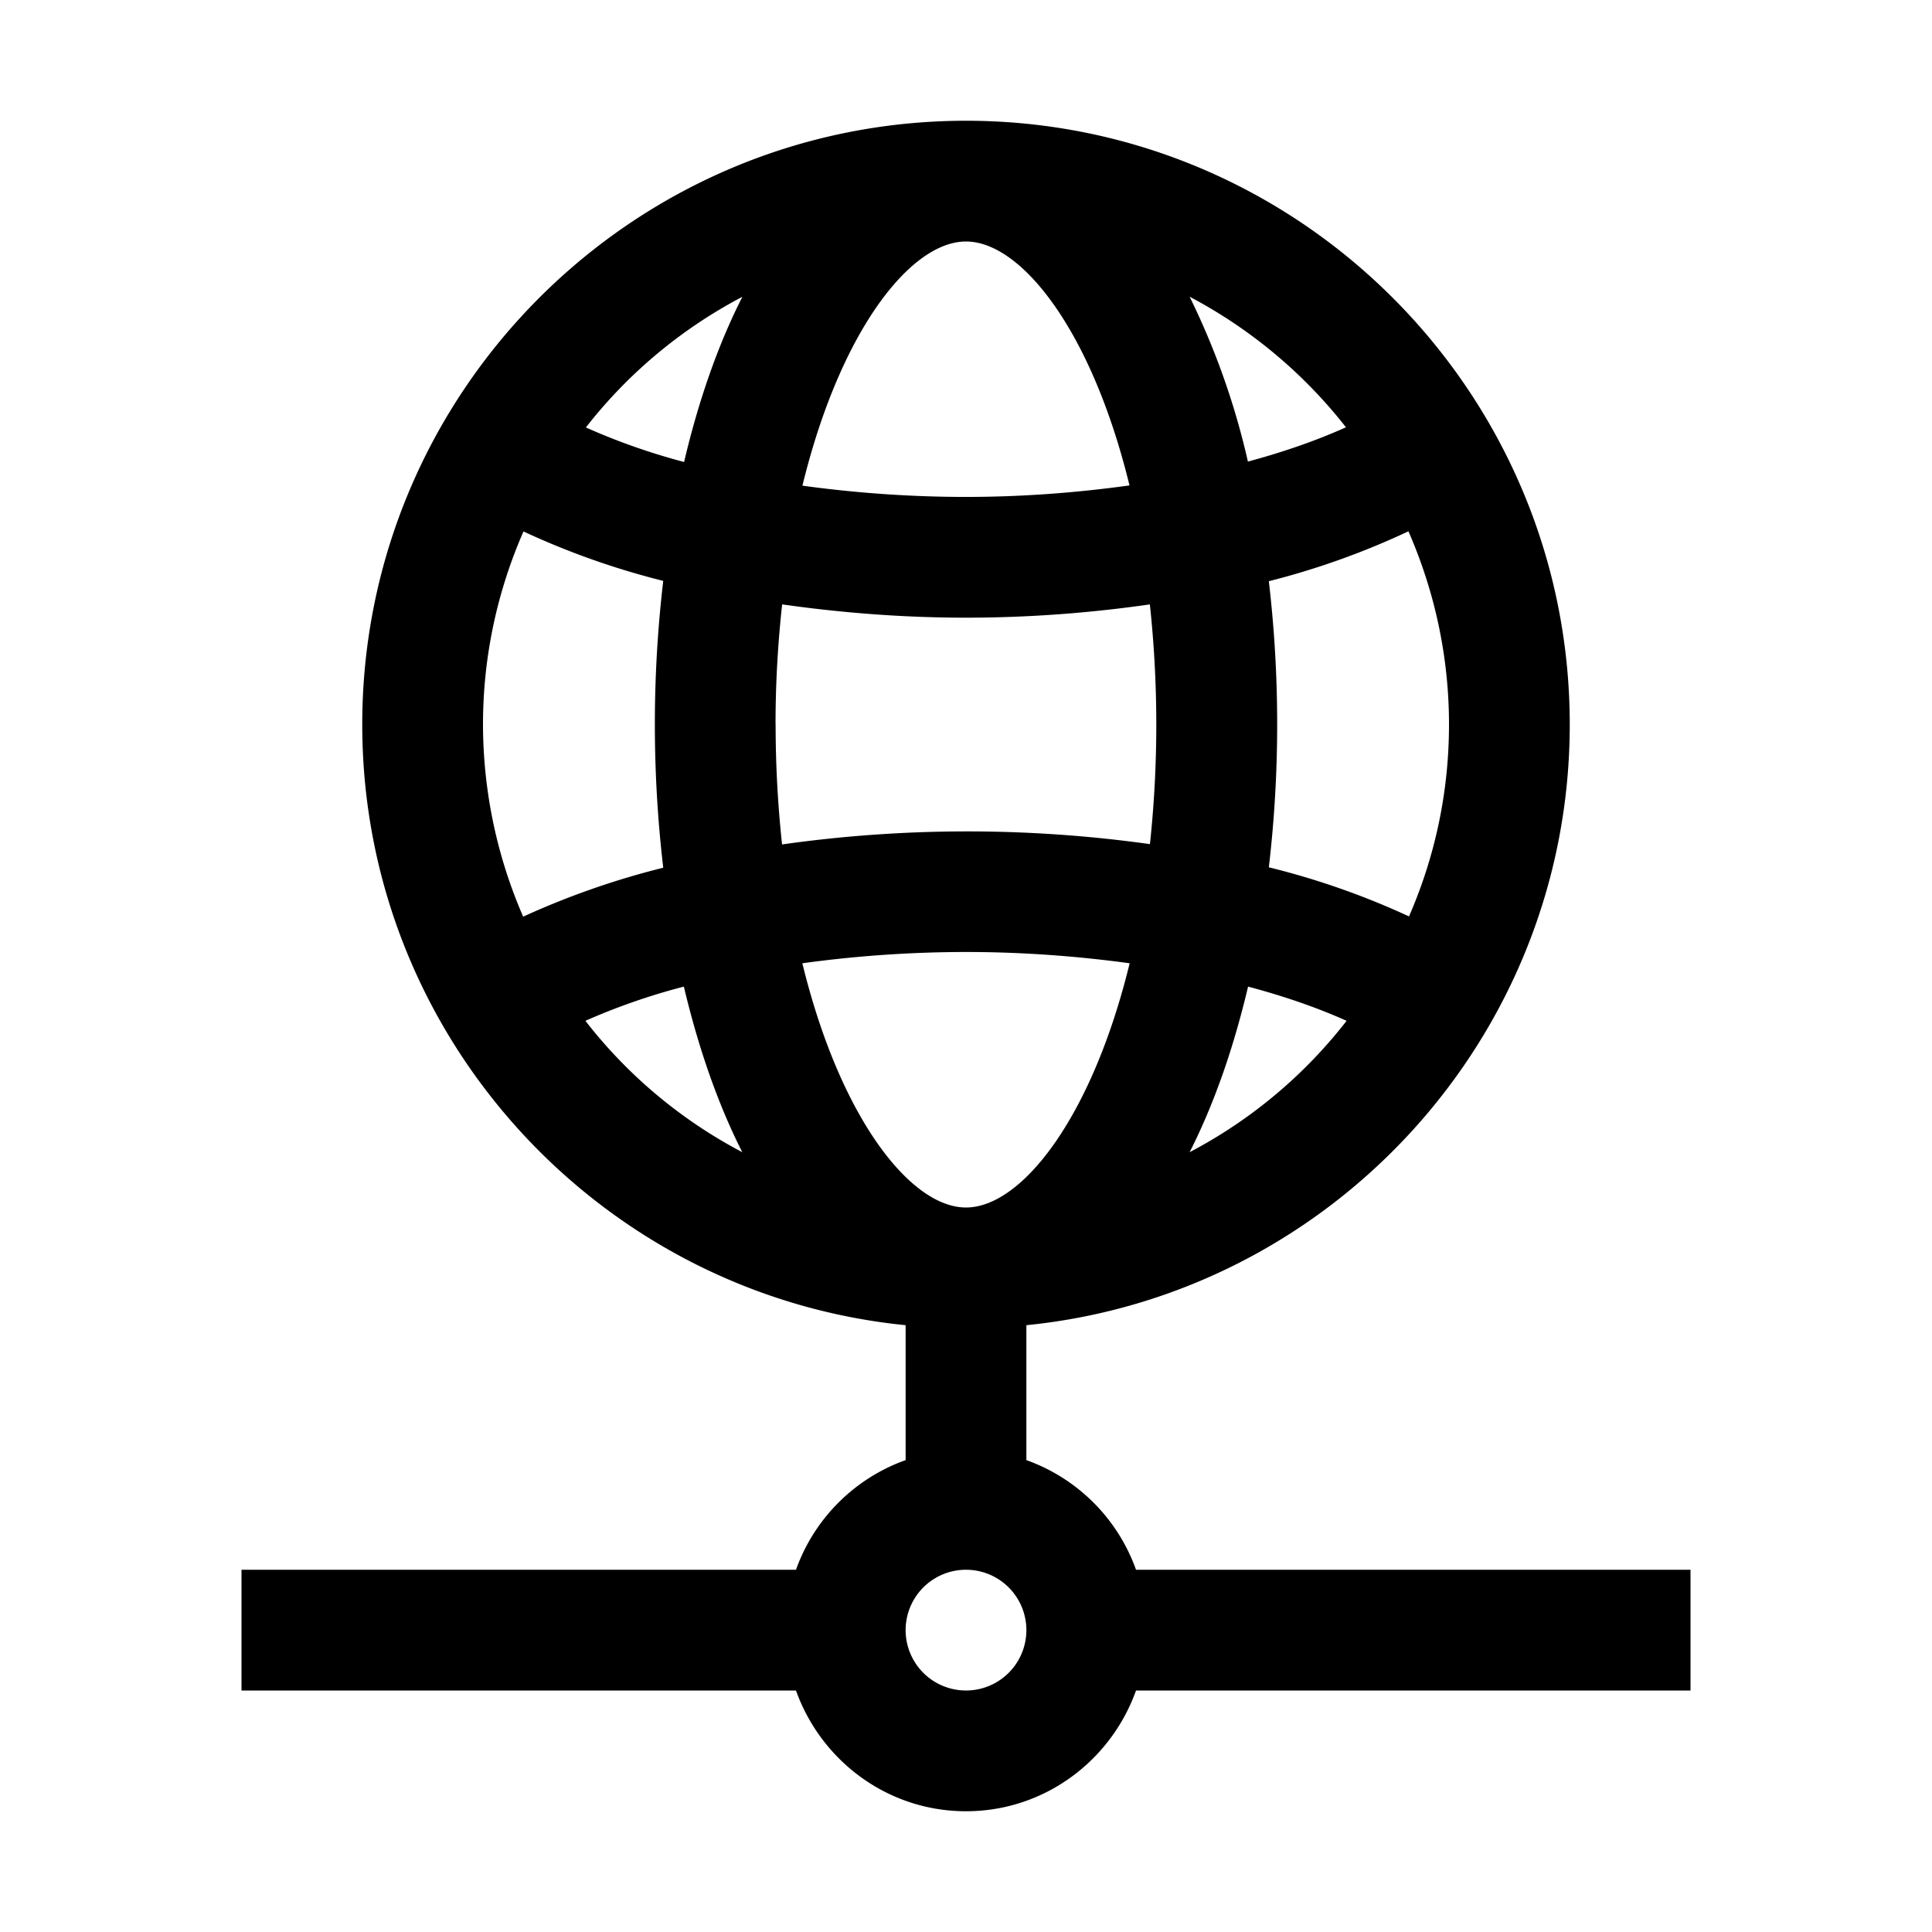 <svg xmlns="http://www.w3.org/2000/svg" width="24" height="24"><g clip-path="url(#a)"><path d="M21 19.5h-6.888a2.25 2.25 0 0 0-1.362-1.362v-1.676c3.785-.378 6.75-3.58 6.75-7.462 0-4.135-3.364-7.5-7.5-7.5-4.135 0-7.5 3.364-7.5 7.5 0 3.882 2.965 7.084 6.75 7.462v1.676A2.25 2.25 0 0 0 9.888 19.5H3V21h6.888c.31.87 1.136 1.5 2.112 1.5s1.802-.63 2.112-1.5H21zM9.968 11.966a15 15 0 0 1 2.032-.14c.704 0 1.385.052 2.033.14C13.563 13.892 12.688 15 12 15s-1.563-1.108-2.033-3.034M6 9c0-.853.181-1.663.503-2.398a9.7 9.7 0 0 0 1.736.614 15.3 15.3 0 0 0 0 3.563 10 10 0 0 0-1.74.608A6 6 0 0 1 6 9m3.634 0c0-.529.031-1.024.082-1.492.732.104 1.498.165 2.284.165.789 0 1.555-.06 2.284-.165a14 14 0 0 1 .001 2.978 16.4 16.4 0 0 0-4.57.004c-.05-.467-.08-.962-.08-1.49M12 3c.687 0 1.562 1.106 2.031 3.03-.648.09-1.33.143-2.031.143-.704 0-1.386-.051-2.032-.14C10.438 4.107 11.312 3 12 3m6 6c0 .848-.178 1.653-.497 2.384a9.6 9.6 0 0 0-1.741-.61 15.3 15.3 0 0 0 0-3.554 9.6 9.6 0 0 0 1.734-.62c.322.736.504 1.547.504 2.4m-3.222 5.313c.3-.59.544-1.286.726-2.057q.674.179 1.224.425a6 6 0 0 1-1.95 1.632m1.942-9.005q-.546.245-1.218.426a9.3 9.3 0 0 0-.724-2.048 6.05 6.05 0 0 1 1.942 1.622M9.222 3.687c-.3.59-.543 1.283-.724 2.052a8 8 0 0 1-1.22-.429 6 6 0 0 1 1.944-1.623m-1.95 8.994a8 8 0 0 1 1.223-.425c.183.77.426 1.466.726 2.057a6 6 0 0 1-1.949-1.632M12 21a.75.75 0 1 1 0-1.5.75.75 0 0 1 0 1.5"/></g><defs><clipPath id="a"><path d="M0 0h24v24H0z"/></clipPath></defs></svg>